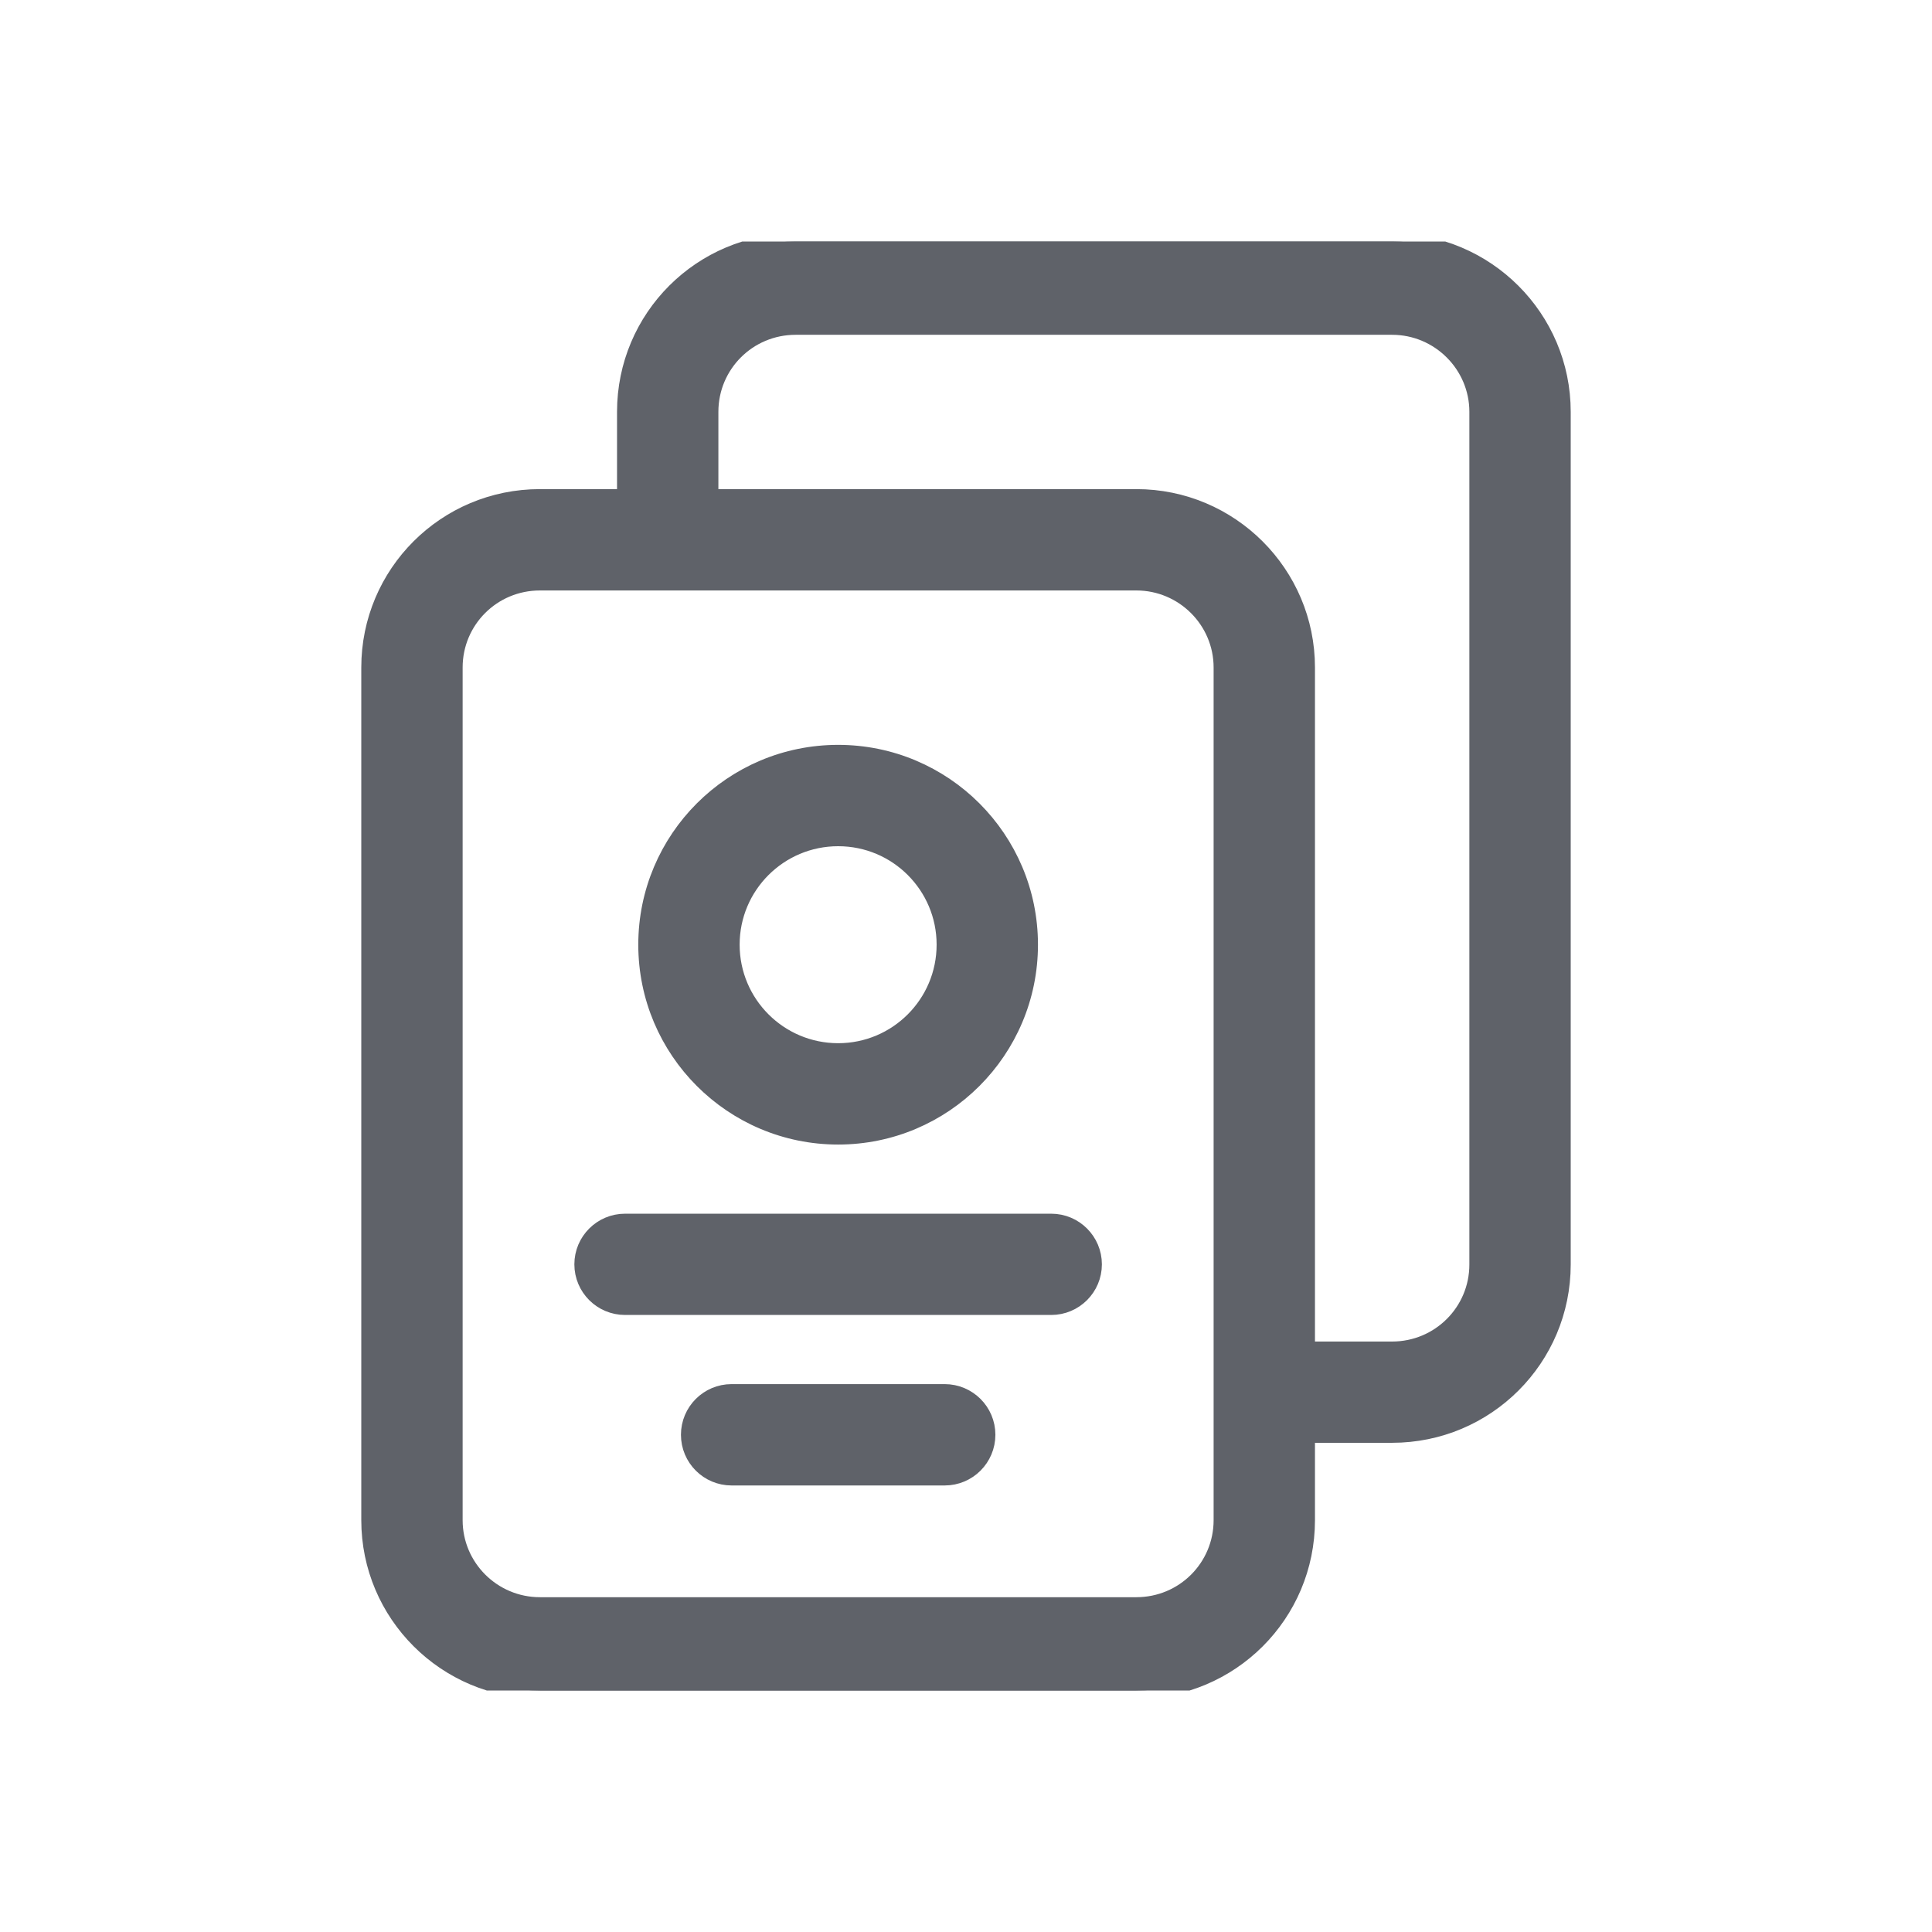 <svg width="24" height="24" viewBox="0 0 24 24" fill="none" xmlns="http://www.w3.org/2000/svg">
<g clip-path="url(#clip0_2001_497)">
<path d="M7.765 6.176V5.116C7.765 3.946 8.711 3 9.884 3H17.293C18.462 3 19.412 3.949 19.412 5.116V15.708C19.412 16.877 18.465 17.823 17.293 17.823H16.235V18.884C16.235 20.054 15.289 21 14.116 21H6.707C5.538 21 4.588 20.052 4.588 18.884V8.292C4.588 7.122 5.535 6.176 6.707 6.176H7.765ZM15.176 18.884V8.292C15.176 7.71 14.701 7.235 14.116 7.235H6.707C6.119 7.235 5.647 7.707 5.647 8.292V18.884C5.647 19.467 6.122 19.941 6.707 19.941H14.116C14.704 19.941 15.176 19.469 15.176 18.884ZM16.235 16.765H17.293C17.88 16.765 18.353 16.293 18.353 15.708V5.116C18.353 4.534 17.877 4.059 17.293 4.059H9.884C9.296 4.059 8.824 4.531 8.824 5.116V6.176H14.116C15.286 6.176 16.235 7.125 16.235 8.292V16.765ZM10.412 14.118C9.096 14.118 8.029 13.051 8.029 11.735C8.029 10.419 9.096 9.353 10.412 9.353C11.727 9.353 12.794 10.419 12.794 11.735C12.794 13.051 11.727 14.118 10.412 14.118ZM10.412 13.059C11.143 13.059 11.735 12.466 11.735 11.735C11.735 11.004 11.143 10.412 10.412 10.412C9.681 10.412 9.088 11.004 9.088 11.735C9.088 12.466 9.681 13.059 10.412 13.059ZM7.765 16.235C7.472 16.235 7.235 15.998 7.235 15.706C7.235 15.414 7.472 15.177 7.765 15.177H13.059C13.351 15.177 13.588 15.414 13.588 15.706C13.588 15.998 13.351 16.235 13.059 16.235H7.765ZM9.088 18.353C8.796 18.353 8.559 18.116 8.559 17.823C8.559 17.531 8.796 17.294 9.088 17.294H11.735C12.028 17.294 12.265 17.531 12.265 17.823C12.265 18.116 12.028 18.353 11.735 18.353H9.088Z" fill="#5F6269" stroke="#5F6269" stroke-width="0.2"/>
</g>
<defs>
<clipPath id="clip0_2001_497">
<rect width="18" height="18" fill="white" transform="translate(3 3)"/>
</clipPath>
</defs>
</svg>
